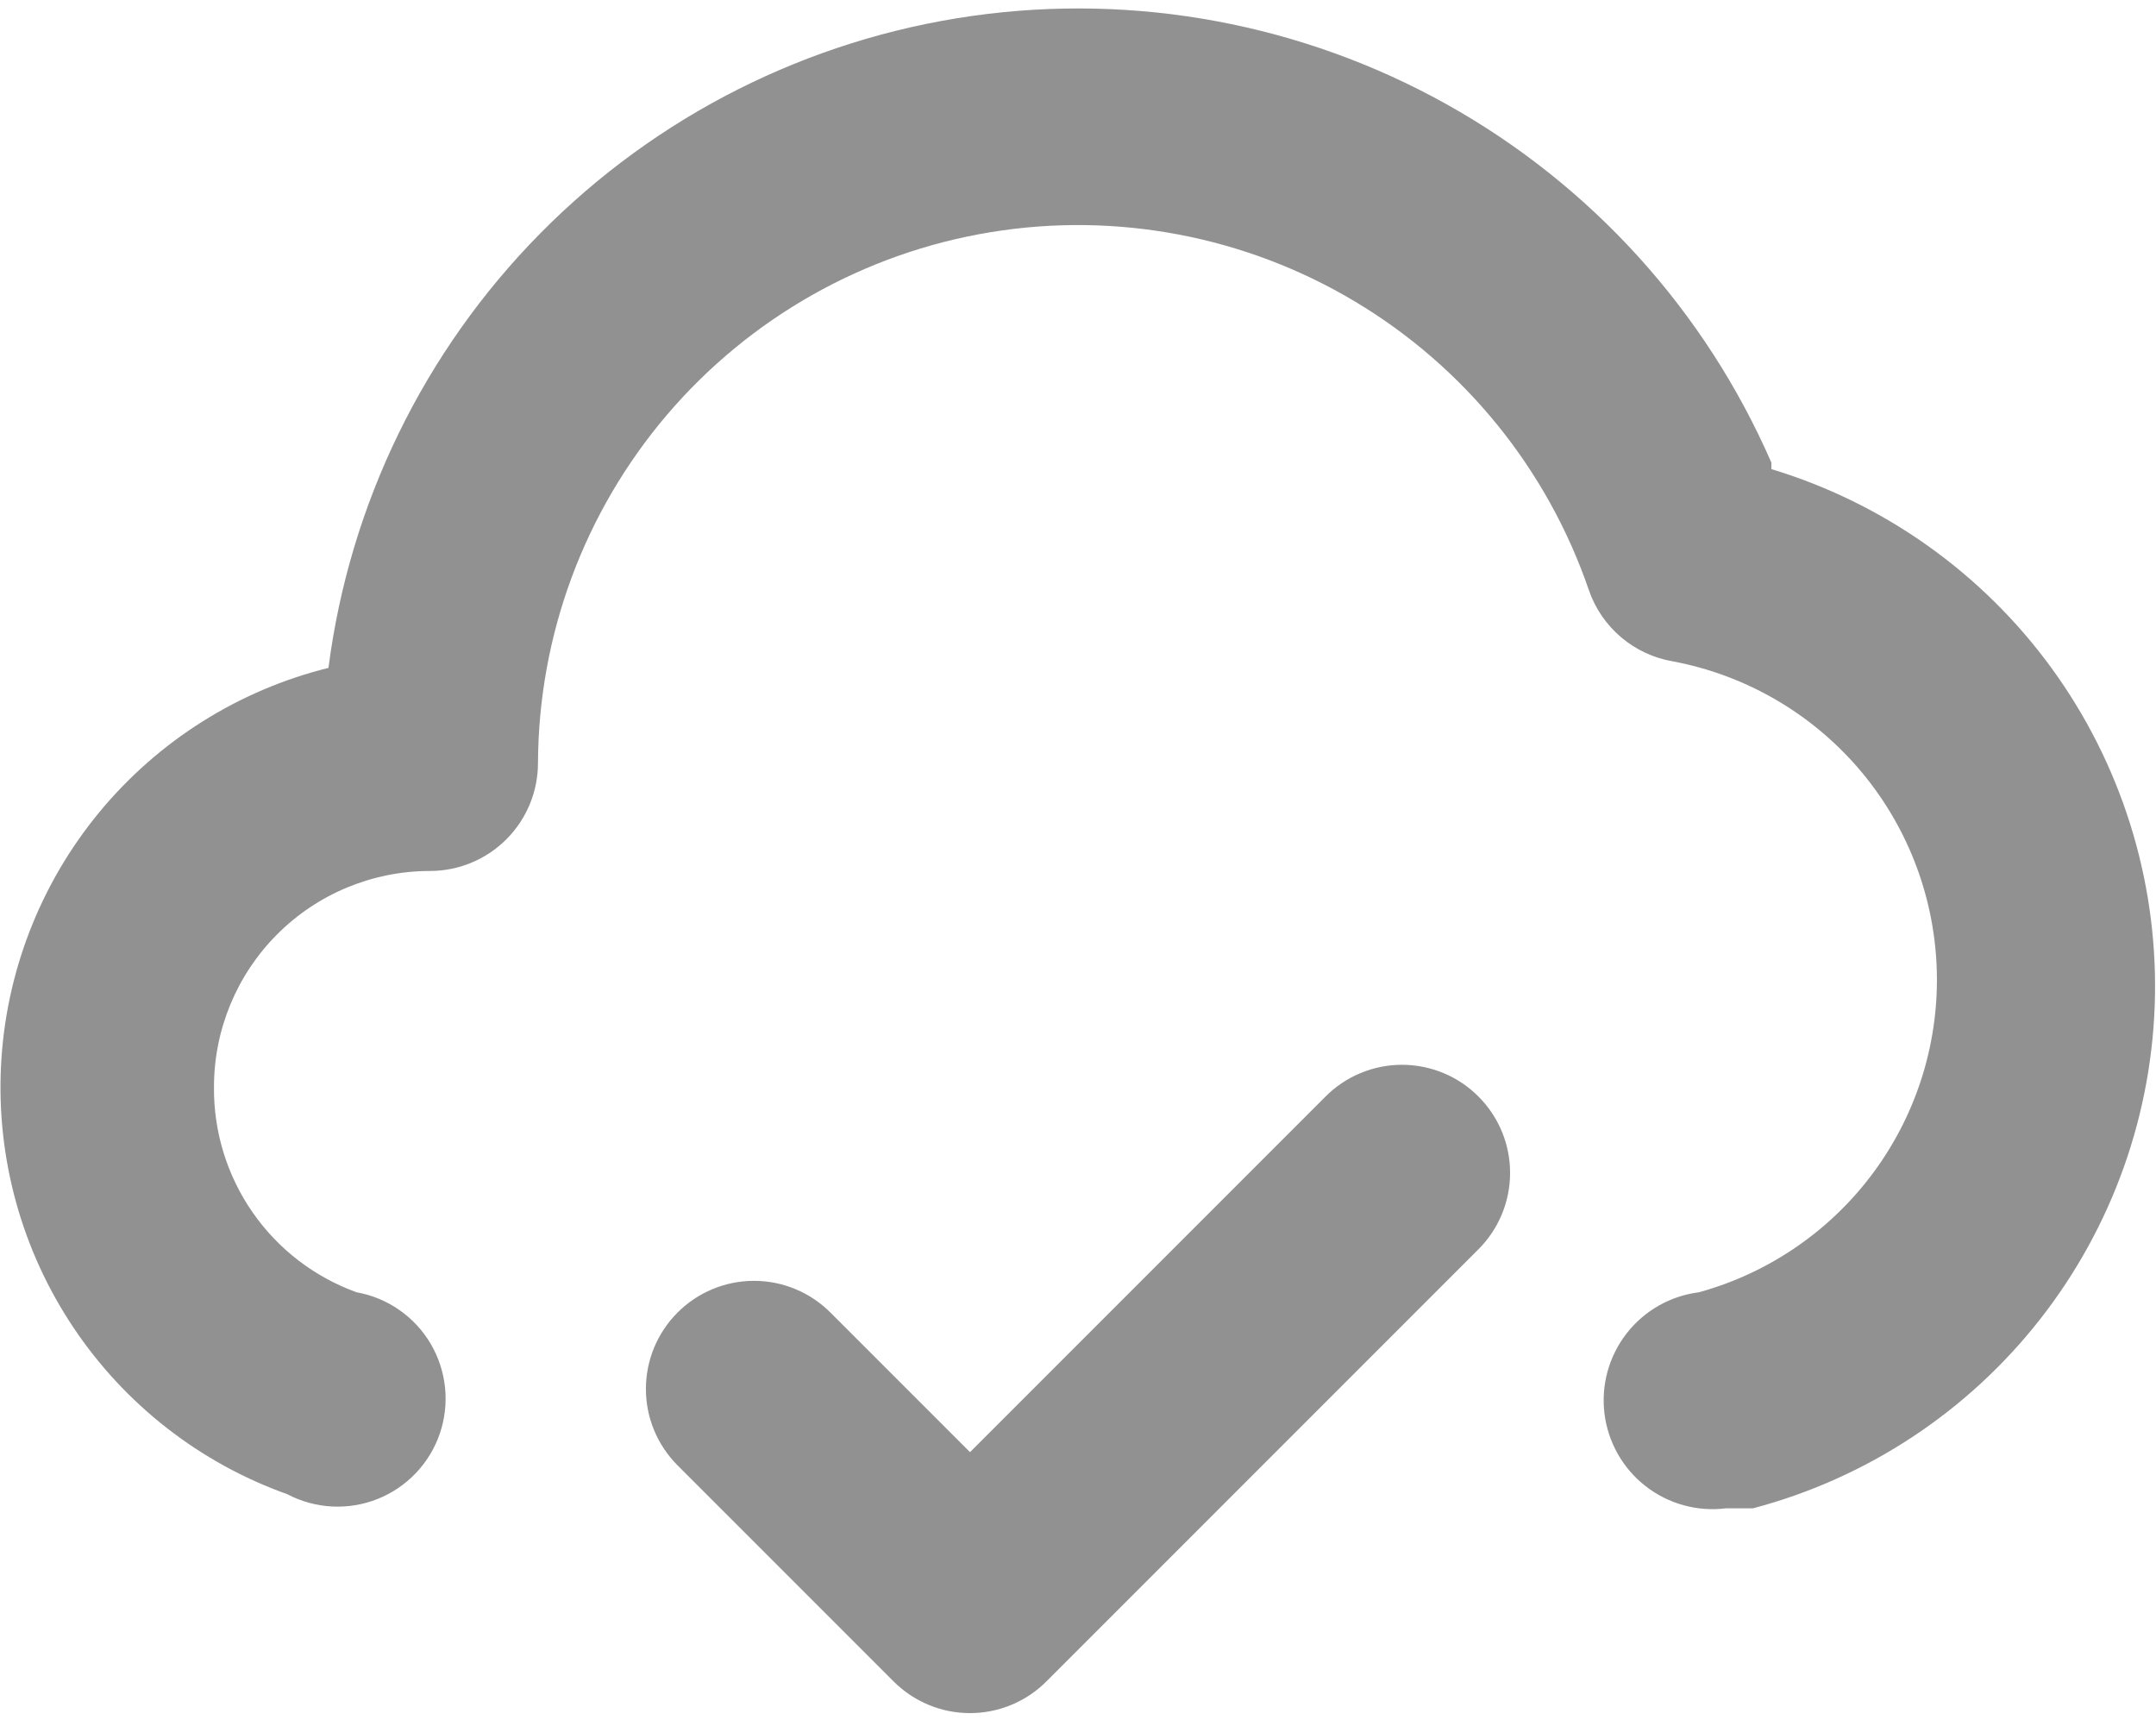 <svg width="89" height="71" viewBox="0 0 89 71" fill="none" xmlns="http://www.w3.org/2000/svg">
<path d="M54.71 45.264L40.042 59.932L34.29 54.18C33.876 53.763 33.383 53.431 32.84 53.205C32.296 52.978 31.713 52.862 31.125 52.862C30.536 52.862 29.954 52.978 29.41 53.205C28.867 53.431 28.374 53.763 27.96 54.18C27.129 55.016 26.663 56.146 26.663 57.324C26.663 58.501 27.129 59.631 27.96 60.467L36.876 69.383C37.291 69.801 37.784 70.133 38.327 70.359C38.87 70.586 39.453 70.702 40.042 70.702C40.63 70.702 41.213 70.586 41.756 70.359C42.3 70.133 42.793 69.801 43.207 69.383L61.04 51.55C61.871 50.715 62.337 49.585 62.337 48.407C62.337 47.229 61.871 46.099 61.04 45.264C60.626 44.846 60.133 44.514 59.59 44.288C59.046 44.062 58.464 43.945 57.875 43.945C57.286 43.945 56.704 44.062 56.16 44.288C55.617 44.514 55.124 44.846 54.71 45.264V45.264ZM73.123 19.093C70.395 12.833 65.69 7.64 59.728 4.31C53.767 0.981 46.877 -0.302 40.117 0.66C33.356 1.621 27.098 4.773 22.301 9.633C17.504 14.493 14.433 20.792 13.559 27.564C9.841 28.487 6.519 30.582 4.084 33.54C1.65 36.498 0.232 40.162 0.042 43.988C-0.148 47.814 0.899 51.6 3.029 54.785C5.158 57.969 8.256 60.384 11.865 61.67C12.434 61.969 13.062 62.141 13.704 62.175C14.346 62.208 14.988 62.103 15.586 61.865C16.183 61.627 16.722 61.263 17.166 60.797C17.609 60.331 17.947 59.775 18.155 59.166C18.363 58.558 18.437 57.911 18.372 57.272C18.307 56.632 18.104 56.014 17.778 55.459C17.451 54.905 17.009 54.428 16.481 54.062C15.953 53.694 15.351 53.446 14.718 53.333C12.981 52.705 11.481 51.553 10.427 50.035C9.372 48.518 8.816 46.71 8.833 44.862C8.833 42.498 9.773 40.23 11.445 38.557C13.117 36.885 15.385 35.946 17.75 35.946C18.932 35.946 20.066 35.476 20.902 34.64C21.739 33.804 22.208 32.67 22.208 31.488C22.23 26.218 24.118 21.127 27.536 17.117C30.955 13.108 35.683 10.438 40.883 9.584C46.082 8.729 51.416 9.743 55.939 12.447C60.461 15.151 63.88 19.369 65.588 24.354C65.849 25.112 66.311 25.785 66.922 26.303C67.534 26.821 68.275 27.164 69.065 27.297C72.035 27.858 74.727 29.408 76.703 31.695C78.678 33.982 79.821 36.87 79.945 39.89C80.07 42.909 79.167 45.882 77.386 48.323C75.605 50.764 73.049 52.53 70.135 53.333C68.953 53.481 67.878 54.093 67.146 55.033C66.415 55.974 66.087 57.166 66.234 58.349C66.382 59.531 66.994 60.607 67.934 61.338C68.875 62.07 70.068 62.398 71.25 62.25H72.365C77.056 61.01 81.216 58.273 84.21 54.454C87.205 50.636 88.872 45.944 88.958 41.092C89.043 36.24 87.543 31.492 84.686 27.57C81.828 23.648 77.768 20.766 73.123 19.361V19.093Z" fill="#919191"/>
</svg>
